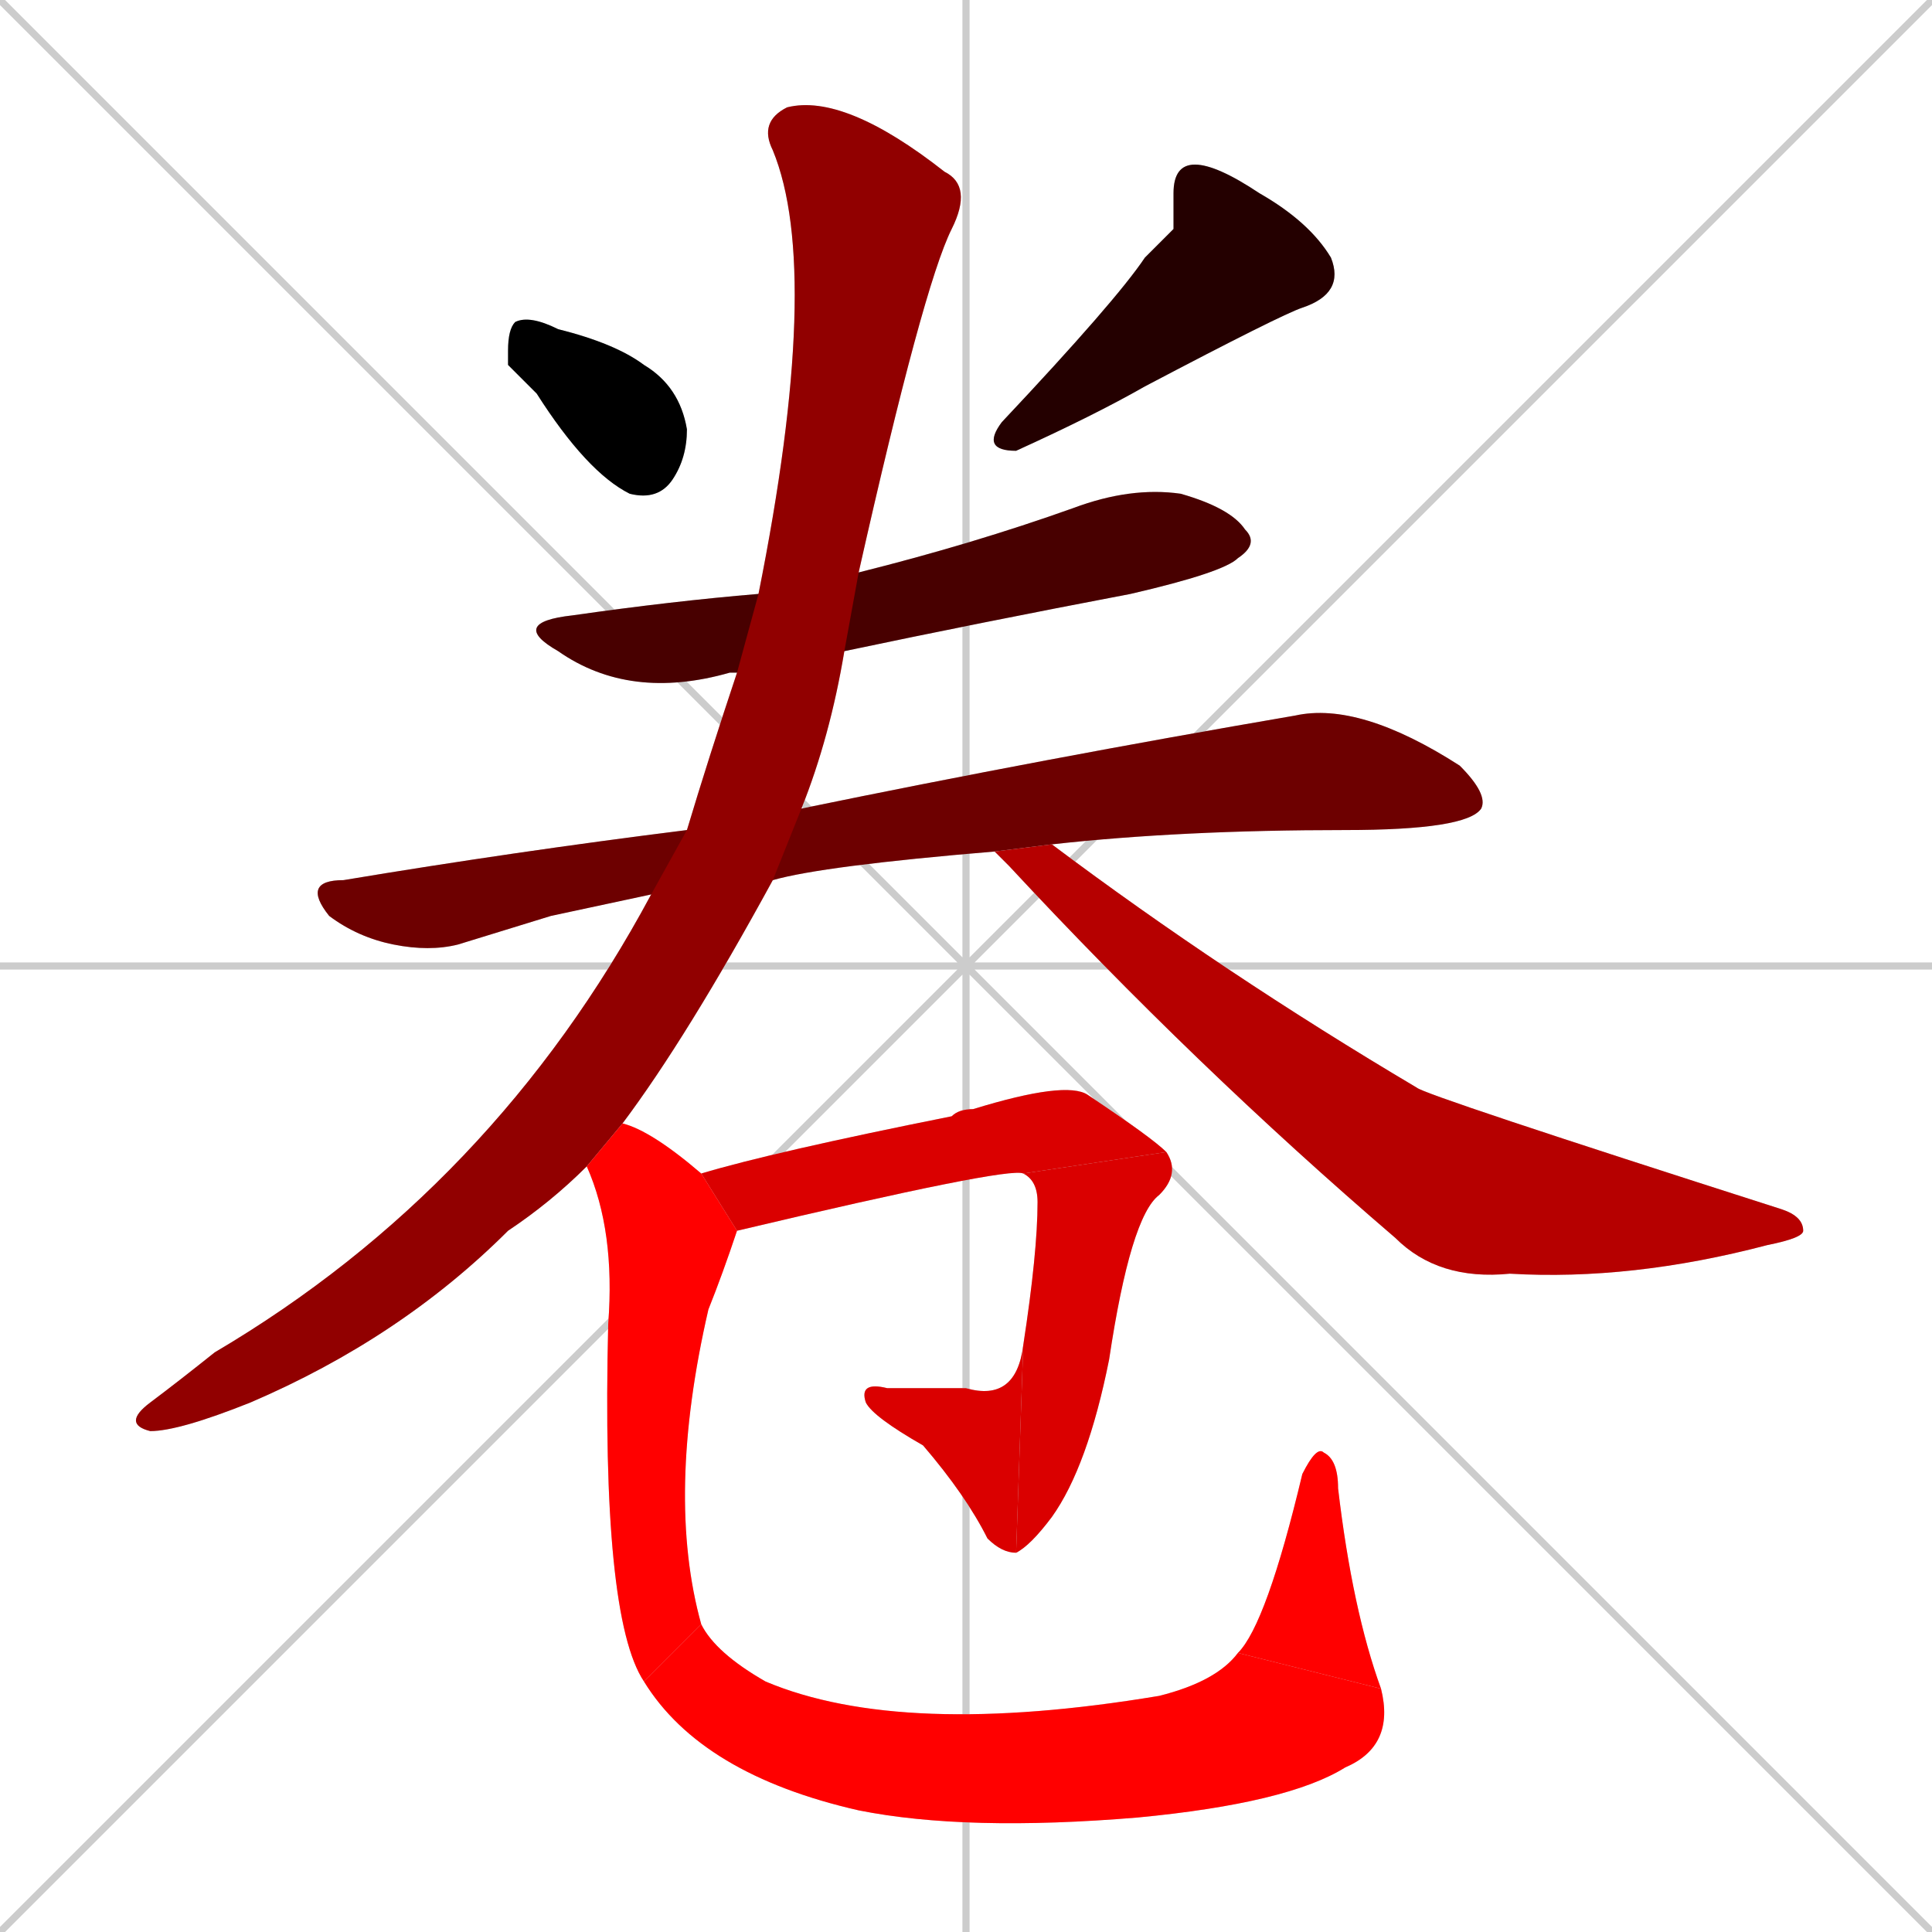 <svg xmlns="http://www.w3.org/2000/svg" xmlns:xlink="http://www.w3.org/1999/xlink" width="270" height="270"><path d="M 0 0 L 270 270 M 270 0 L 0 270 M 135 0 L 135 270 M 0 135 L 270 135" stroke="#CCCCCC" /><path d="M 71 51 L 71 49 Q 71 46 72 45 Q 74 44 78 46 Q 86 48 90 51 Q 95 54 96 60 Q 96 64 94 67 Q 92 70 88 69 Q 82 66 75 55" fill="#CCCCCC"/><path d="M 164 32 L 164 27 Q 164 23 167 23 Q 170 23 176 27 Q 183 31 186 36 Q 188 41 182 43 Q 179 44 160 54 Q 153 58 142 63 Q 137 63 140 59 Q 156 42 160 36" fill="#CCCCCC"/><path d="M 103 94 Q 102 94 102 94 Q 88 98 78 91 Q 71 87 80 86 Q 94 84 106 83 L 120 80 Q 136 76 150 71 Q 158 68 165 69 Q 172 71 174 74 Q 176 76 173 78 Q 171 80 158 83 Q 137 87 118 91" fill="#CCCCCC"/><path d="M 77 128 L 64 132 Q 60 133 55 132 Q 50 131 46 128 Q 42 123 48 123 Q 72 119 96 116 L 112 113 Q 146 106 181 100 Q 190 98 204 107 Q 208 111 207 113 Q 205 116 188 116 Q 165 116 147 118 L 139 119 Q 115 121 108 123 L 91 125" fill="#CCCCCC"/><path d="M 96 116 Q 99 106 103 94 L 106 83 Q 115 38 108 21 Q 106 17 110 15 Q 118 13 132 24 Q 136 26 133 32 Q 129 40 120 80 L 118 91 Q 116 103 112 113 L 108 123 Q 96 145 87 157 L 82 163 Q 77 168 71 172 Q 56 187 35 196 Q 25 200 21 200 Q 17 199 21 196 Q 25 193 30 189 Q 69 166 91 125" fill="#CCCCCC"/><path d="M 147 118 Q 171 136 198 152 Q 199 153 249 169 Q 252 170 252 172 Q 252 173 247 174 Q 228 179 211 178 Q 201 179 195 173 Q 167 149 141 121 Q 140 120 139 119" fill="#CCCCCC"/><path d="M 98 164 Q 108 161 133 156 Q 134 155 136 155 Q 149 151 152 153 Q 161 159 163 161 L 143 164 L 143 164 Q 141 163 103 172" fill="#CCCCCC"/><path d="M 163 161 Q 165 164 162 167 Q 158 170 155 190 Q 152 205 147 212 Q 144 216 142 217 L 143 188 Q 145 175 145 168 Q 145 165 143 164" fill="#CCCCCC"/><path d="M 142 217 Q 140 217 138 215 Q 135 209 129 202 Q 122 198 121 196 Q 120 193 124 194 Q 129 194 135 194 Q 142 196 143 188" fill="#CCCCCC"/><path d="M 87 157 Q 91 158 98 164 L 103 172 Q 101 178 99 183 Q 93 209 98 227 L 90 235 Q 84 226 85 185 Q 86 172 82 163" fill="#CCCCCC"/><path d="M 98 227 Q 100 231 107 235 Q 126 243 162 237 Q 170 235 173 231 L 193 236 Q 195 244 188 247 Q 180 252 159 254 Q 135 256 120 253 Q 98 248 90 235" fill="#CCCCCC"/><path d="M 173 231 Q 177 227 182 206 Q 184 202 185 203 Q 187 204 187 208 Q 189 225 193 236" fill="#CCCCCC"/><path d="M 71 51 L 71 49 Q 71 46 72 45 Q 74 44 78 46 Q 86 48 90 51 Q 95 54 96 60 Q 96 64 94 67 Q 92 70 88 69 Q 82 66 75 55" fill="#000000" /><path d="M 164 32 L 164 27 Q 164 23 167 23 Q 170 23 176 27 Q 183 31 186 36 Q 188 41 182 43 Q 179 44 160 54 Q 153 58 142 63 Q 137 63 140 59 Q 156 42 160 36" fill="#240000" /><path d="M 103 94 Q 102 94 102 94 Q 88 98 78 91 Q 71 87 80 86 Q 94 84 106 83 L 120 80 Q 136 76 150 71 Q 158 68 165 69 Q 172 71 174 74 Q 176 76 173 78 Q 171 80 158 83 Q 137 87 118 91" fill="#480000" /><path d="M 77 128 L 64 132 Q 60 133 55 132 Q 50 131 46 128 Q 42 123 48 123 Q 72 119 96 116 L 112 113 Q 146 106 181 100 Q 190 98 204 107 Q 208 111 207 113 Q 205 116 188 116 Q 165 116 147 118 L 139 119 Q 115 121 108 123 L 91 125" fill="#6d0000" /><path d="M 96 116 Q 99 106 103 94 L 106 83 Q 115 38 108 21 Q 106 17 110 15 Q 118 13 132 24 Q 136 26 133 32 Q 129 40 120 80 L 118 91 Q 116 103 112 113 L 108 123 Q 96 145 87 157 L 82 163 Q 77 168 71 172 Q 56 187 35 196 Q 25 200 21 200 Q 17 199 21 196 Q 25 193 30 189 Q 69 166 91 125" fill="#910000" /><path d="M 147 118 Q 171 136 198 152 Q 199 153 249 169 Q 252 170 252 172 Q 252 173 247 174 Q 228 179 211 178 Q 201 179 195 173 Q 167 149 141 121 Q 140 120 139 119" fill="#b60000" /><path d="M 98 164 Q 108 161 133 156 Q 134 155 136 155 Q 149 151 152 153 Q 161 159 163 161 L 143 164 L 143 164 Q 141 163 103 172" fill="#da0000" /><path d="M 163 161 Q 165 164 162 167 Q 158 170 155 190 Q 152 205 147 212 Q 144 216 142 217 L 143 188 Q 145 175 145 168 Q 145 165 143 164" fill="#da0000" /><path d="M 142 217 Q 140 217 138 215 Q 135 209 129 202 Q 122 198 121 196 Q 120 193 124 194 Q 129 194 135 194 Q 142 196 143 188" fill="#da0000" /><path d="M 87 157 Q 91 158 98 164 L 103 172 Q 101 178 99 183 Q 93 209 98 227 L 90 235 Q 84 226 85 185 Q 86 172 82 163" fill="#ff0000" /><path d="M 98 227 Q 100 231 107 235 Q 126 243 162 237 Q 170 235 173 231 L 193 236 Q 195 244 188 247 Q 180 252 159 254 Q 135 256 120 253 Q 98 248 90 235" fill="#ff0000" /><path d="M 173 231 Q 177 227 182 206 Q 184 202 185 203 Q 187 204 187 208 Q 189 225 193 236" fill="#ff0000" /></svg>